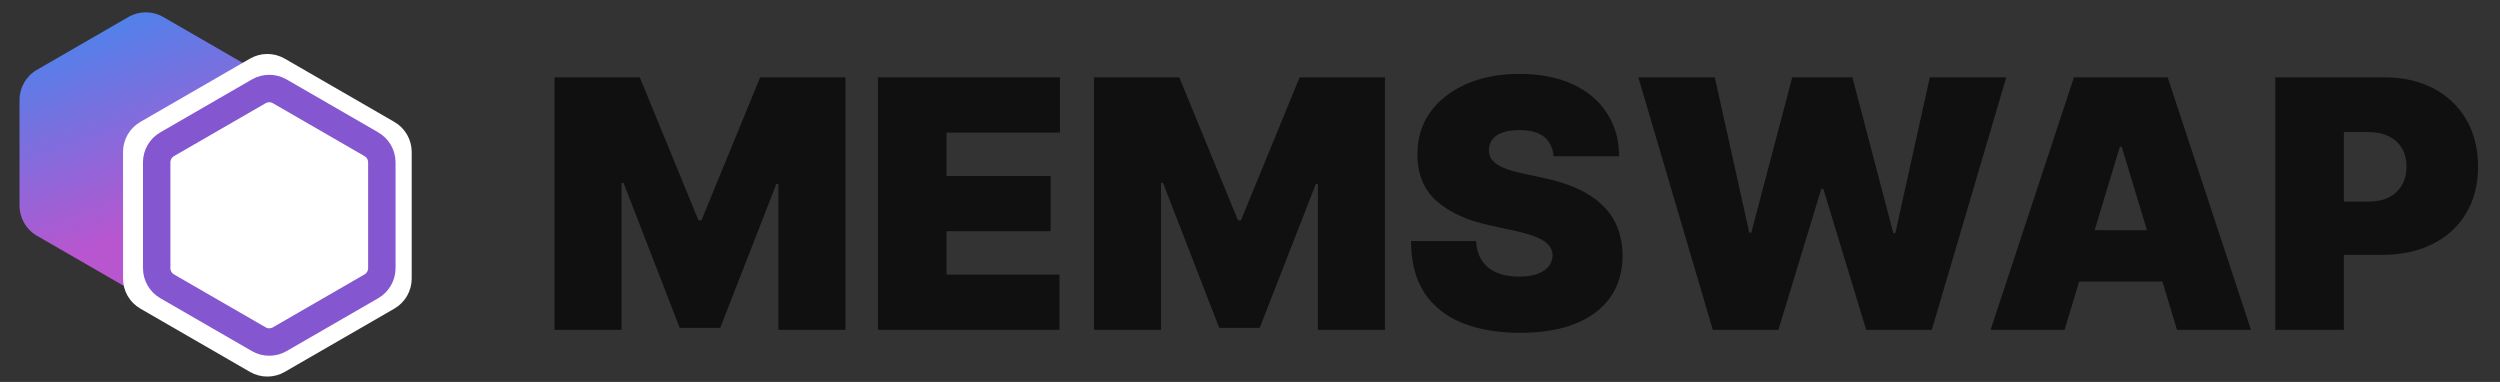 <svg width="144" height="22" viewBox="0 0 144 22" fill="none" xmlns="http://www.w3.org/2000/svg">
<rect x="0" y="0" width="144" height="22" fill="#333333" stroke="none"/>
<path d="M7.4 0.977C8.019 0.62 8.781 0.62 9.4 0.977L14.675 4.023C15.293 4.38 15.675 5.04 15.675 5.755V11.845C15.675 12.56 15.293 13.22 14.675 13.577L9.4 16.623C8.781 16.98 8.019 16.98 7.4 16.623L2.125 13.577C1.507 13.22 1.125 12.56 1.125 11.845V5.755C1.125 5.04 1.507 4.38 2.125 4.023L7.4 0.977Z" fill="url(#paint0_linear_23_17551)"/>
<path d="M14.65 3.81C15.114 3.542 15.686 3.542 16.15 3.81L22.464 7.455C22.928 7.723 23.214 8.219 23.214 8.755V16.045C23.214 16.581 22.928 17.076 22.464 17.344L16.15 20.989C15.686 21.257 15.114 21.257 14.65 20.989L8.336 17.344C7.872 17.076 7.586 16.581 7.586 16.045V8.755C7.586 8.219 7.872 7.723 8.336 7.455L14.65 3.81Z" fill="white" stroke="white"/>
<path d="M14.904 5.261C15.278 5.045 15.74 5.045 16.114 5.261L21.389 8.307C21.763 8.523 21.994 8.922 21.994 9.354V15.445C21.994 15.877 21.763 16.277 21.389 16.493L16.114 19.538C15.74 19.754 15.278 19.754 14.904 19.538L9.63 16.493C9.255 16.277 9.025 15.877 9.025 15.445V9.354C9.025 8.922 9.255 8.523 9.63 8.307L14.904 5.261Z" fill="white" stroke="#8456CF" stroke-width="1.58"/>
<path d="M31.938 4.455H36.852L40.233 12.693H40.403L43.784 4.455H48.699V19H44.835V10.591H44.722L41.483 18.886H39.153L35.915 10.534H35.801V19H31.938V4.455ZM50.57 19V4.455H61.053V7.636H54.519V10.136H60.514V13.318H54.519V15.818H61.025V19H50.57ZM63.012 4.455H67.927L71.307 12.693H71.478L74.858 4.455H79.773V19H75.909V10.591H75.796L72.557 18.886H70.228L66.989 10.534H66.875V19H63.012V4.455ZM89.485 9C89.448 8.527 89.27 8.157 88.953 7.892C88.64 7.627 88.164 7.494 87.525 7.494C87.118 7.494 86.784 7.544 86.524 7.643C86.268 7.738 86.079 7.868 85.956 8.034C85.832 8.2 85.769 8.389 85.764 8.602C85.754 8.777 85.785 8.936 85.856 9.078C85.932 9.215 86.05 9.341 86.211 9.455C86.372 9.563 86.578 9.663 86.829 9.753C87.08 9.843 87.378 9.923 87.724 9.994L88.917 10.25C89.722 10.421 90.411 10.645 90.984 10.925C91.557 11.204 92.026 11.533 92.39 11.912C92.755 12.286 93.022 12.707 93.193 13.176C93.368 13.645 93.458 14.156 93.463 14.71C93.458 15.667 93.219 16.476 92.745 17.139C92.272 17.802 91.595 18.306 90.714 18.652C89.838 18.998 88.785 19.171 87.554 19.171C86.289 19.171 85.186 18.983 84.244 18.609C83.306 18.235 82.577 17.66 82.056 16.884C81.54 16.102 81.28 15.103 81.275 13.886H85.025C85.049 14.331 85.16 14.706 85.359 15.008C85.558 15.312 85.837 15.541 86.197 15.697C86.562 15.854 86.995 15.932 87.497 15.932C87.918 15.932 88.271 15.88 88.555 15.776C88.839 15.671 89.055 15.527 89.201 15.342C89.348 15.158 89.424 14.947 89.429 14.71C89.424 14.488 89.35 14.294 89.209 14.128C89.071 13.957 88.844 13.806 88.527 13.673C88.209 13.536 87.781 13.408 87.241 13.29L85.792 12.977C84.504 12.698 83.489 12.232 82.745 11.578C82.007 10.92 81.64 10.023 81.644 8.886C81.64 7.963 81.886 7.156 82.383 6.464C82.885 5.768 83.579 5.226 84.464 4.838C85.354 4.45 86.375 4.256 87.525 4.256C88.7 4.256 89.715 4.452 90.572 4.845C91.429 5.238 92.09 5.792 92.554 6.507C93.022 7.217 93.259 8.048 93.264 9H89.485ZM98.658 19L94.368 4.455H98.772L100.76 13.403H100.874L103.232 4.455H106.698L109.056 13.432H109.169L111.158 4.455H115.561L111.272 19H107.493L105.022 10.875H104.908L102.436 19H98.658ZM118.919 19H114.658L119.459 4.455H124.857L129.658 19H125.396L122.214 8.46H122.101L118.919 19ZM118.124 13.261H126.135V16.216H118.124V13.261ZM131.059 19V4.455H137.337C138.417 4.455 139.361 4.668 140.171 5.094C140.98 5.52 141.61 6.119 142.06 6.891C142.51 7.662 142.735 8.564 142.735 9.597C142.735 10.638 142.503 11.54 142.039 12.303C141.579 13.065 140.933 13.652 140.1 14.064C139.271 14.476 138.303 14.682 137.195 14.682H133.445V11.614H136.4C136.864 11.614 137.259 11.533 137.586 11.372C137.917 11.206 138.17 10.972 138.346 10.669C138.525 10.366 138.615 10.008 138.615 9.597C138.615 9.18 138.525 8.825 138.346 8.531C138.17 8.233 137.917 8.006 137.586 7.849C137.259 7.688 136.864 7.608 136.4 7.608H135.007V19H131.059Z" fill="#101010"/>
<defs>
<linearGradient id="paint0_linear_23_17551" x1="4.5" y1="-8" x2="11.5" y2="12" gradientUnits="userSpaceOnUse">
<stop stop-color="#00A3FF"/>
<stop offset="1" stop-color="#B756CF"/>
</linearGradient>
</defs>
</svg>
